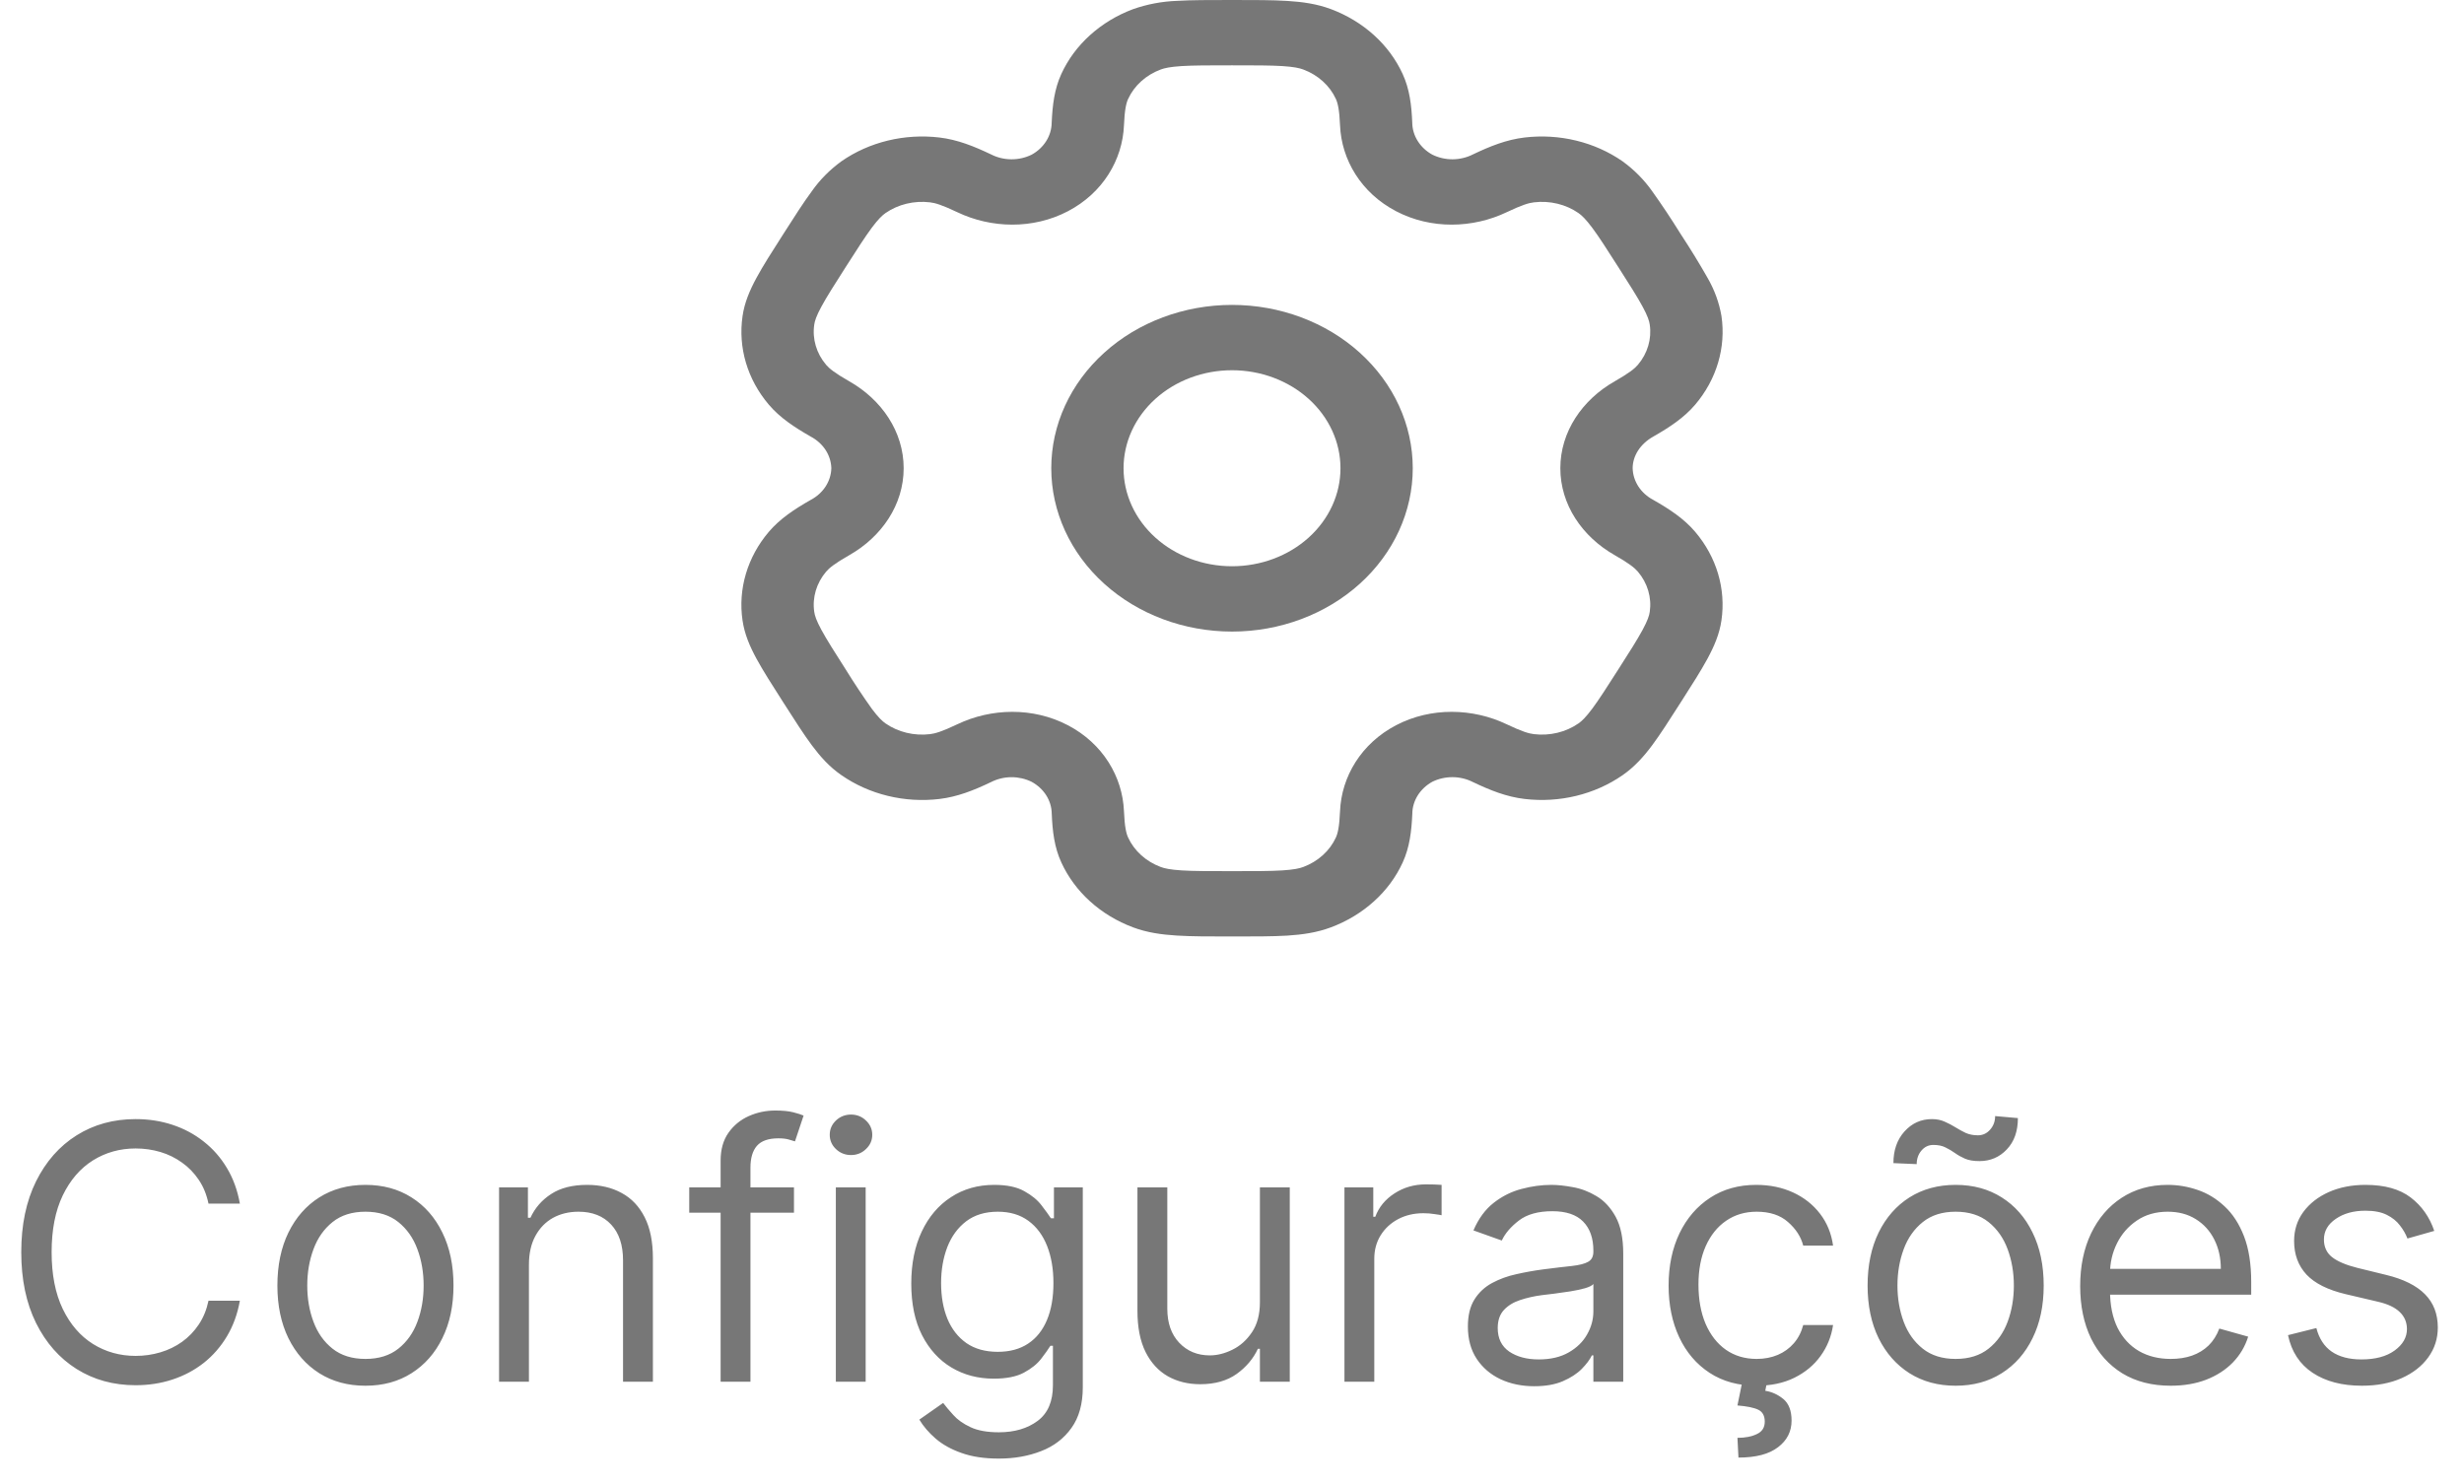 <svg width="83" height="50" viewBox="0 0 83 50" fill="none" xmlns="http://www.w3.org/2000/svg">
<path fill-rule="evenodd" clip-rule="evenodd" d="M41.501 10.273C39.886 10.273 38.337 10.852 37.195 11.885C36.053 12.917 35.412 14.316 35.412 15.776C35.412 17.235 36.053 18.635 37.195 19.667C38.337 20.699 39.886 21.279 41.501 21.279C43.115 21.279 44.664 20.699 45.806 19.667C46.948 18.635 47.589 17.235 47.589 15.776C47.589 14.316 46.948 12.917 45.806 11.885C44.664 10.852 43.115 10.273 41.501 10.273ZM37.847 15.776C37.847 14.9 38.232 14.06 38.917 13.441C39.602 12.822 40.532 12.474 41.501 12.474C42.469 12.474 43.399 12.822 44.084 13.441C44.769 14.06 45.154 14.9 45.154 15.776C45.154 16.652 44.769 17.492 44.084 18.111C43.399 18.73 42.469 19.078 41.501 19.078C40.532 19.078 39.602 18.73 38.917 18.111C38.232 17.492 37.847 16.652 37.847 15.776Z" fill="#777777"/>
<path fill-rule="evenodd" clip-rule="evenodd" d="M41.459 0C40.737 0 40.135 -2.7335e-08 39.641 0.029C39.136 0.048 38.639 0.143 38.168 0.308C37.626 0.511 37.134 0.808 36.719 1.183C36.304 1.557 35.975 2.002 35.751 2.492C35.515 3.006 35.452 3.549 35.426 4.138C35.423 4.354 35.36 4.566 35.242 4.753C35.124 4.941 34.956 5.099 34.752 5.211C34.542 5.315 34.307 5.368 34.068 5.367C33.829 5.366 33.595 5.31 33.387 5.204C32.809 4.928 32.257 4.706 31.646 4.633C31.065 4.564 30.474 4.599 29.908 4.736C29.341 4.873 28.81 5.11 28.345 5.433C27.952 5.719 27.613 6.061 27.343 6.447C27.067 6.82 26.765 7.291 26.405 7.856L26.364 7.92C26.002 8.485 25.702 8.956 25.484 9.358C25.257 9.778 25.078 10.192 25.013 10.65C24.858 11.711 25.176 12.784 25.897 13.633C26.272 14.075 26.76 14.396 27.312 14.711C27.518 14.821 27.69 14.976 27.811 15.162C27.932 15.349 27.998 15.56 28.004 15.776C27.998 15.992 27.932 16.203 27.811 16.39C27.69 16.576 27.518 16.732 27.312 16.841C26.76 17.155 26.273 17.477 25.897 17.919C25.54 18.339 25.278 18.819 25.126 19.331C24.974 19.843 24.935 20.377 25.012 20.902C25.078 21.36 25.255 21.774 25.483 22.194C25.702 22.596 26.002 23.067 26.364 23.632L26.405 23.696C26.765 24.261 27.067 24.732 27.343 25.105C27.631 25.491 27.939 25.839 28.345 26.118C28.81 26.441 29.341 26.678 29.907 26.815C30.474 26.953 31.065 26.988 31.646 26.919C32.257 26.846 32.809 26.625 33.387 26.348C33.595 26.243 33.829 26.186 34.068 26.185C34.306 26.184 34.541 26.238 34.751 26.341C34.955 26.453 35.125 26.61 35.243 26.797C35.362 26.985 35.425 27.197 35.428 27.414C35.452 28.003 35.515 28.547 35.752 29.06C35.977 29.55 36.305 29.995 36.72 30.37C37.134 30.745 37.627 31.042 38.168 31.245C38.639 31.421 39.126 31.49 39.641 31.521C40.135 31.552 40.737 31.552 41.459 31.552H41.541C42.263 31.552 42.865 31.552 43.359 31.523C43.875 31.49 44.361 31.421 44.832 31.244C45.374 31.041 45.866 30.744 46.281 30.369C46.696 29.995 47.025 29.55 47.249 29.06C47.485 28.547 47.548 28.003 47.574 27.414C47.576 27.198 47.639 26.986 47.757 26.798C47.875 26.61 48.044 26.452 48.248 26.339C48.458 26.236 48.693 26.183 48.932 26.184C49.171 26.186 49.405 26.242 49.613 26.348C50.191 26.624 50.743 26.846 51.354 26.918C52.528 27.058 53.715 26.77 54.655 26.119C55.061 25.837 55.369 25.491 55.657 25.105C55.933 24.732 56.235 24.261 56.595 23.696L56.636 23.632C56.998 23.067 57.298 22.596 57.516 22.194C57.743 21.774 57.922 21.358 57.987 20.902C58.142 19.841 57.824 18.768 57.103 17.919C56.728 17.477 56.24 17.155 55.688 16.841C55.482 16.732 55.31 16.576 55.189 16.39C55.068 16.203 55.002 15.992 54.996 15.776C54.996 15.368 55.243 14.963 55.688 14.711C56.24 14.396 56.727 14.075 57.103 13.633C57.46 13.213 57.722 12.733 57.874 12.221C58.026 11.709 58.065 11.175 57.988 10.65C57.911 10.199 57.752 9.763 57.517 9.358C57.24 8.871 56.946 8.391 56.636 7.92L56.595 7.856C56.298 7.377 55.986 6.908 55.657 6.447C55.387 6.062 55.048 5.72 54.655 5.434C54.19 5.111 53.659 4.874 53.093 4.737C52.526 4.599 51.935 4.564 51.354 4.633C50.743 4.706 50.191 4.927 49.613 5.204C49.405 5.309 49.171 5.365 48.932 5.367C48.694 5.368 48.459 5.314 48.249 5.211C48.045 5.099 47.876 4.942 47.758 4.754C47.639 4.566 47.575 4.354 47.572 4.138C47.548 3.549 47.485 3.006 47.248 2.492C47.023 2.002 46.695 1.557 46.28 1.182C45.866 0.807 45.373 0.51 44.832 0.307C44.361 0.131 43.874 0.062 43.359 0.031C42.865 4.10025e-08 42.263 0 41.541 0H41.459ZM39.1 2.341C39.225 2.294 39.415 2.251 39.806 2.226C40.208 2.201 40.727 2.201 41.5 2.201C42.273 2.201 42.792 2.201 43.194 2.226C43.585 2.251 43.775 2.294 43.9 2.341C44.398 2.527 44.793 2.884 44.999 3.334C45.064 3.475 45.117 3.697 45.139 4.221C45.187 5.383 45.851 6.503 47.03 7.118C48.209 7.734 49.613 7.693 50.752 7.15C51.265 6.905 51.503 6.836 51.672 6.817C52.206 6.753 52.745 6.883 53.172 7.179C53.28 7.254 53.416 7.382 53.635 7.675C53.861 7.978 54.121 8.384 54.507 8.989C54.894 9.593 55.152 10.001 55.329 10.327C55.502 10.646 55.556 10.816 55.572 10.938C55.643 11.42 55.498 11.908 55.171 12.293C55.067 12.415 54.882 12.568 54.392 12.847C53.301 13.466 52.56 14.546 52.56 15.776C52.56 17.006 53.301 18.086 54.392 18.705C54.882 18.984 55.067 19.137 55.171 19.259C55.499 19.644 55.642 20.132 55.572 20.614C55.556 20.736 55.501 20.908 55.329 21.225C55.152 21.552 54.894 21.959 54.507 22.563C54.121 23.168 53.859 23.575 53.635 23.877C53.416 24.17 53.28 24.298 53.172 24.373C52.745 24.669 52.206 24.799 51.672 24.735C51.503 24.716 51.266 24.647 50.752 24.402C49.615 23.859 48.209 23.818 47.03 24.433C45.851 25.049 45.187 26.169 45.139 27.331C45.117 27.855 45.064 28.077 44.999 28.218C44.897 28.441 44.747 28.643 44.559 28.813C44.37 28.984 44.146 29.119 43.9 29.211C43.775 29.258 43.585 29.301 43.194 29.326C42.792 29.351 42.273 29.351 41.5 29.351C40.727 29.351 40.208 29.351 39.806 29.326C39.415 29.301 39.225 29.258 39.1 29.211C38.854 29.119 38.63 28.984 38.441 28.813C38.253 28.643 38.103 28.441 38.001 28.218C37.936 28.077 37.883 27.855 37.861 27.331C37.813 26.169 37.149 25.049 35.97 24.434C34.791 23.818 33.387 23.859 32.248 24.402C31.735 24.647 31.497 24.716 31.328 24.735C30.794 24.799 30.255 24.669 29.828 24.373C29.72 24.298 29.584 24.17 29.365 23.877C29.059 23.447 28.769 23.009 28.493 22.563C28.107 21.959 27.848 21.551 27.671 21.225C27.498 20.907 27.444 20.736 27.428 20.614C27.357 20.132 27.502 19.645 27.829 19.259C27.933 19.137 28.118 18.984 28.608 18.705C29.699 18.086 30.44 17.006 30.44 15.776C30.44 14.546 29.699 13.466 28.608 12.847C28.118 12.568 27.933 12.415 27.829 12.293C27.502 11.908 27.357 11.42 27.428 10.938C27.444 10.816 27.499 10.644 27.671 10.327C27.848 10 28.107 9.593 28.493 8.989C28.879 8.384 29.141 7.978 29.365 7.675C29.584 7.382 29.72 7.254 29.828 7.179C30.255 6.883 30.794 6.753 31.328 6.817C31.497 6.836 31.734 6.905 32.248 7.15C33.385 7.693 34.791 7.734 35.97 7.118C37.149 6.503 37.813 5.383 37.861 4.221C37.883 3.697 37.936 3.475 38.001 3.334C38.207 2.884 38.602 2.527 39.1 2.341Z" fill="#777777"/>
<path d="M8.08 40.552H7.023C6.96 40.248 6.851 39.981 6.695 39.751C6.541 39.521 6.354 39.328 6.132 39.171C5.913 39.012 5.67 38.893 5.403 38.813C5.136 38.734 4.858 38.694 4.568 38.694C4.04 38.694 3.561 38.828 3.132 39.095C2.706 39.362 2.366 39.755 2.114 40.275C1.864 40.795 1.739 41.433 1.739 42.188C1.739 42.944 1.864 43.582 2.114 44.102C2.366 44.622 2.706 45.015 3.132 45.282C3.561 45.549 4.04 45.683 4.568 45.683C4.858 45.683 5.136 45.643 5.403 45.563C5.67 45.484 5.913 45.366 6.132 45.21C6.354 45.051 6.541 44.856 6.695 44.626C6.851 44.393 6.96 44.126 7.023 43.825H8.08C8 44.271 7.855 44.67 7.645 45.022C7.435 45.374 7.173 45.674 6.861 45.921C6.548 46.166 6.197 46.352 5.808 46.48C5.422 46.607 5.009 46.671 4.568 46.671C3.824 46.671 3.162 46.489 2.582 46.126C2.003 45.762 1.547 45.245 1.214 44.575C0.882 43.904 0.716 43.109 0.716 42.188C0.716 41.268 0.882 40.472 1.214 39.802C1.547 39.132 2.003 38.614 2.582 38.251C3.162 37.887 3.824 37.705 4.568 37.705C5.009 37.705 5.422 37.769 5.808 37.897C6.197 38.025 6.548 38.212 6.861 38.46C7.173 38.704 7.435 39.002 7.645 39.355C7.855 39.704 8 40.103 8.08 40.552ZM12.31 46.688C11.719 46.688 11.201 46.548 10.755 46.267C10.311 45.985 9.965 45.592 9.715 45.086C9.468 44.58 9.344 43.989 9.344 43.313C9.344 42.632 9.468 42.036 9.715 41.528C9.965 41.019 10.311 40.624 10.755 40.343C11.201 40.062 11.719 39.921 12.31 39.921C12.901 39.921 13.418 40.062 13.861 40.343C14.307 40.624 14.654 41.019 14.901 41.528C15.151 42.036 15.276 42.632 15.276 43.313C15.276 43.989 15.151 44.58 14.901 45.086C14.654 45.592 14.307 45.985 13.861 46.267C13.418 46.548 12.901 46.688 12.31 46.688ZM12.31 45.785C12.759 45.785 13.128 45.67 13.418 45.44C13.708 45.21 13.922 44.907 14.061 44.532C14.201 44.157 14.27 43.751 14.27 43.313C14.27 42.876 14.201 42.468 14.061 42.09C13.922 41.712 13.708 41.407 13.418 41.174C13.128 40.941 12.759 40.825 12.31 40.825C11.861 40.825 11.492 40.941 11.202 41.174C10.912 41.407 10.698 41.712 10.559 42.09C10.419 42.468 10.35 42.876 10.35 43.313C10.35 43.751 10.419 44.157 10.559 44.532C10.698 44.907 10.912 45.21 11.202 45.44C11.492 45.67 11.861 45.785 12.31 45.785ZM17.817 42.614V46.552H16.811V40.007H17.783V41.029H17.868C18.021 40.697 18.254 40.43 18.567 40.228C18.879 40.024 19.283 39.921 19.777 39.921C20.22 39.921 20.608 40.012 20.94 40.194C21.273 40.373 21.531 40.646 21.716 41.012C21.901 41.376 21.993 41.836 21.993 42.393V46.552H20.987V42.461C20.987 41.947 20.854 41.546 20.587 41.259C20.32 40.97 19.953 40.825 19.487 40.825C19.166 40.825 18.879 40.894 18.626 41.033C18.376 41.173 18.179 41.376 18.034 41.643C17.889 41.91 17.817 42.234 17.817 42.614ZM26.745 40.007V40.859H23.217V40.007H26.745ZM24.274 46.552V39.103C24.274 38.728 24.362 38.416 24.538 38.166C24.714 37.916 24.943 37.728 25.224 37.603C25.505 37.478 25.802 37.416 26.115 37.416C26.362 37.416 26.564 37.435 26.72 37.475C26.876 37.515 26.992 37.552 27.069 37.586L26.779 38.455C26.728 38.438 26.657 38.417 26.566 38.392C26.478 38.366 26.362 38.353 26.217 38.353C25.885 38.353 25.645 38.437 25.497 38.605C25.352 38.772 25.279 39.018 25.279 39.342V46.552H24.274ZM28.155 46.552V40.007H29.16V46.552H28.155ZM28.666 38.916C28.47 38.916 28.301 38.849 28.159 38.715C28.02 38.582 27.95 38.421 27.95 38.234C27.95 38.046 28.02 37.886 28.159 37.752C28.301 37.619 28.47 37.552 28.666 37.552C28.862 37.552 29.03 37.619 29.169 37.752C29.311 37.886 29.382 38.046 29.382 38.234C29.382 38.421 29.311 38.582 29.169 38.715C29.03 38.849 28.862 38.916 28.666 38.916ZM33.645 49.143C33.159 49.143 32.741 49.08 32.392 48.955C32.042 48.833 31.751 48.671 31.518 48.47C31.288 48.271 31.105 48.058 30.968 47.83L31.77 47.268C31.86 47.387 31.976 47.524 32.115 47.677C32.254 47.833 32.444 47.968 32.686 48.082C32.93 48.198 33.25 48.257 33.645 48.257C34.173 48.257 34.609 48.129 34.953 47.873C35.297 47.617 35.468 47.217 35.468 46.671V45.342H35.383C35.309 45.461 35.204 45.609 35.068 45.785C34.934 45.958 34.741 46.113 34.488 46.249C34.238 46.383 33.9 46.45 33.474 46.45C32.946 46.45 32.471 46.325 32.051 46.075C31.633 45.825 31.302 45.461 31.058 44.984C30.816 44.507 30.696 43.927 30.696 43.245C30.696 42.575 30.814 41.991 31.049 41.494C31.285 40.994 31.613 40.607 32.034 40.335C32.454 40.059 32.94 39.921 33.491 39.921C33.917 39.921 34.255 39.992 34.505 40.134C34.758 40.274 34.951 40.433 35.085 40.612C35.221 40.788 35.326 40.933 35.4 41.046H35.502V40.007H36.474V46.739C36.474 47.302 36.346 47.759 36.091 48.112C35.838 48.467 35.497 48.727 35.068 48.892C34.642 49.059 34.167 49.143 33.645 49.143ZM33.61 45.546C34.014 45.546 34.355 45.454 34.633 45.269C34.912 45.085 35.123 44.819 35.268 44.472C35.413 44.126 35.485 43.711 35.485 43.228C35.485 42.757 35.414 42.34 35.272 41.98C35.13 41.619 34.92 41.336 34.642 41.132C34.363 40.927 34.02 40.825 33.61 40.825C33.184 40.825 32.829 40.933 32.545 41.149C32.264 41.364 32.052 41.654 31.91 42.018C31.771 42.382 31.701 42.785 31.701 43.228C31.701 43.683 31.772 44.085 31.914 44.434C32.059 44.781 32.272 45.053 32.554 45.252C32.838 45.448 33.19 45.546 33.61 45.546ZM42.44 43.876V40.007H43.446V46.552H42.44V45.444H42.372C42.218 45.776 41.98 46.059 41.656 46.292C41.332 46.522 40.923 46.637 40.429 46.637C40.02 46.637 39.656 46.548 39.338 46.369C39.02 46.187 38.77 45.914 38.588 45.551C38.406 45.184 38.315 44.722 38.315 44.166V40.007H39.321V44.097C39.321 44.575 39.454 44.955 39.721 45.239C39.991 45.524 40.335 45.666 40.752 45.666C41.002 45.666 41.257 45.602 41.515 45.474C41.777 45.346 41.995 45.15 42.172 44.886C42.35 44.622 42.44 44.285 42.44 43.876ZM45.288 46.552V40.007H46.259V40.995H46.327C46.447 40.671 46.663 40.408 46.975 40.207C47.288 40.005 47.64 39.904 48.032 39.904C48.106 39.904 48.198 39.906 48.309 39.908C48.42 39.911 48.504 39.916 48.56 39.921V40.944C48.526 40.935 48.448 40.923 48.326 40.906C48.207 40.886 48.08 40.876 47.947 40.876C47.629 40.876 47.344 40.943 47.094 41.076C46.847 41.207 46.651 41.389 46.506 41.622C46.364 41.852 46.293 42.114 46.293 42.41V46.552H45.288ZM51.679 46.705C51.264 46.705 50.887 46.627 50.549 46.471C50.211 46.312 49.943 46.083 49.744 45.785C49.545 45.484 49.446 45.12 49.446 44.694C49.446 44.319 49.52 44.015 49.667 43.782C49.815 43.546 50.012 43.362 50.26 43.228C50.507 43.095 50.779 42.995 51.078 42.93C51.379 42.862 51.681 42.808 51.985 42.768C52.383 42.717 52.706 42.678 52.953 42.653C53.203 42.624 53.385 42.578 53.498 42.512C53.615 42.447 53.673 42.333 53.673 42.171V42.137C53.673 41.717 53.558 41.39 53.328 41.157C53.1 40.924 52.755 40.808 52.292 40.808C51.812 40.808 51.436 40.913 51.163 41.123C50.89 41.333 50.699 41.558 50.588 41.796L49.633 41.455C49.804 41.058 50.031 40.748 50.315 40.526C50.602 40.302 50.914 40.146 51.252 40.058C51.593 39.967 51.929 39.921 52.258 39.921C52.468 39.921 52.71 39.947 52.983 39.998C53.258 40.046 53.524 40.147 53.779 40.301C54.038 40.454 54.252 40.685 54.423 40.995C54.593 41.305 54.679 41.72 54.679 42.239V46.552H53.673V45.666H53.622C53.554 45.808 53.44 45.96 53.281 46.122C53.122 46.283 52.91 46.421 52.646 46.535C52.382 46.649 52.059 46.705 51.679 46.705ZM51.832 45.802C52.23 45.802 52.565 45.724 52.838 45.568C53.113 45.411 53.321 45.21 53.46 44.962C53.602 44.715 53.673 44.455 53.673 44.183V43.262C53.63 43.313 53.537 43.36 53.392 43.403C53.25 43.443 53.085 43.478 52.897 43.509C52.713 43.538 52.532 43.563 52.356 43.586C52.183 43.606 52.042 43.623 51.934 43.637C51.673 43.671 51.429 43.727 51.201 43.803C50.977 43.877 50.795 43.989 50.656 44.14C50.52 44.288 50.451 44.489 50.451 44.745C50.451 45.095 50.581 45.359 50.839 45.538C51.1 45.714 51.431 45.802 51.832 45.802ZM59.173 46.688C58.56 46.688 58.031 46.544 57.588 46.254C57.145 45.964 56.804 45.565 56.565 45.056C56.327 44.548 56.207 43.967 56.207 43.313C56.207 42.649 56.33 42.062 56.574 41.553C56.821 41.042 57.165 40.643 57.605 40.356C58.048 40.066 58.565 39.921 59.156 39.921C59.617 39.921 60.031 40.007 60.401 40.177C60.77 40.347 61.072 40.586 61.308 40.893C61.544 41.2 61.69 41.558 61.747 41.967H60.742C60.665 41.669 60.494 41.404 60.23 41.174C59.969 40.941 59.617 40.825 59.173 40.825C58.781 40.825 58.438 40.927 58.142 41.132C57.849 41.333 57.621 41.619 57.456 41.988C57.294 42.355 57.213 42.785 57.213 43.279C57.213 43.785 57.293 44.225 57.452 44.6C57.614 44.975 57.841 45.267 58.133 45.474C58.429 45.681 58.776 45.785 59.173 45.785C59.435 45.785 59.672 45.739 59.885 45.649C60.098 45.558 60.278 45.427 60.426 45.257C60.574 45.086 60.679 44.882 60.742 44.643H61.747C61.69 45.029 61.55 45.377 61.325 45.687C61.104 45.994 60.81 46.238 60.443 46.42C60.08 46.599 59.656 46.688 59.173 46.688ZM58.696 46.518H59.531L59.463 46.859C59.685 46.893 59.888 46.985 60.072 47.136C60.257 47.289 60.349 47.532 60.349 47.864C60.349 48.231 60.197 48.529 59.894 48.759C59.592 48.992 59.148 49.109 58.56 49.109L58.526 48.444C58.79 48.444 59.008 48.401 59.182 48.316C59.358 48.234 59.446 48.095 59.446 47.899C59.446 47.703 59.374 47.569 59.229 47.498C59.084 47.427 58.849 47.379 58.526 47.353L58.696 46.518ZM65.876 46.688C65.285 46.688 64.767 46.548 64.321 46.267C63.878 45.985 63.531 45.592 63.281 45.086C63.034 44.58 62.91 43.989 62.91 43.313C62.91 42.632 63.034 42.036 63.281 41.528C63.531 41.019 63.878 40.624 64.321 40.343C64.767 40.062 65.285 39.921 65.876 39.921C66.467 39.921 66.984 40.062 67.428 40.343C67.874 40.624 68.22 41.019 68.467 41.528C68.717 42.036 68.842 42.632 68.842 43.313C68.842 43.989 68.717 44.58 68.467 45.086C68.22 45.592 67.874 45.985 67.428 46.267C66.984 46.548 66.467 46.688 65.876 46.688ZM65.876 45.785C66.325 45.785 66.695 45.67 66.984 45.44C67.274 45.21 67.489 44.907 67.628 44.532C67.767 44.157 67.837 43.751 67.837 43.313C67.837 42.876 67.767 42.468 67.628 42.09C67.489 41.712 67.274 41.407 66.984 41.174C66.695 40.941 66.325 40.825 65.876 40.825C65.428 40.825 65.058 40.941 64.769 41.174C64.479 41.407 64.264 41.712 64.125 42.09C63.986 42.468 63.916 42.876 63.916 43.313C63.916 43.751 63.986 44.157 64.125 44.532C64.264 44.907 64.479 45.21 64.769 45.44C65.058 45.67 65.428 45.785 65.876 45.785ZM64.564 39.222L63.78 39.188C63.78 38.754 63.903 38.399 64.151 38.123C64.401 37.845 64.709 37.705 65.075 37.705C65.237 37.705 65.381 37.734 65.506 37.791C65.631 37.845 65.75 37.907 65.864 37.978C65.977 38.049 66.094 38.113 66.213 38.17C66.335 38.224 66.473 38.251 66.626 38.251C66.788 38.251 66.925 38.188 67.035 38.063C67.149 37.935 67.206 37.782 67.206 37.603L67.973 37.671C67.973 38.114 67.848 38.467 67.598 38.728C67.351 38.989 67.044 39.12 66.678 39.12C66.481 39.12 66.32 39.093 66.192 39.039C66.064 38.982 65.95 38.919 65.851 38.847C65.751 38.776 65.646 38.714 65.535 38.66C65.425 38.603 65.288 38.575 65.126 38.575C64.965 38.575 64.829 38.639 64.722 38.767C64.617 38.892 64.564 39.044 64.564 39.222ZM73.122 46.688C72.491 46.688 71.947 46.549 71.49 46.271C71.035 45.989 70.684 45.597 70.437 45.095C70.193 44.589 70.071 44.001 70.071 43.33C70.071 42.66 70.193 42.069 70.437 41.558C70.684 41.044 71.028 40.643 71.468 40.356C71.912 40.066 72.429 39.921 73.019 39.921C73.36 39.921 73.697 39.978 74.029 40.092C74.362 40.205 74.664 40.39 74.937 40.646C75.21 40.899 75.427 41.234 75.589 41.651C75.751 42.069 75.832 42.583 75.832 43.194V43.62H70.787V42.751H74.809C74.809 42.382 74.735 42.052 74.588 41.762C74.443 41.472 74.235 41.244 73.966 41.076C73.698 40.908 73.383 40.825 73.019 40.825C72.619 40.825 72.272 40.924 71.98 41.123C71.69 41.319 71.467 41.575 71.311 41.89C71.154 42.205 71.076 42.544 71.076 42.904V43.484C71.076 43.978 71.162 44.397 71.332 44.741C71.505 45.082 71.745 45.342 72.052 45.521C72.359 45.697 72.716 45.785 73.122 45.785C73.386 45.785 73.625 45.748 73.838 45.674C74.054 45.597 74.24 45.484 74.396 45.333C74.552 45.18 74.673 44.989 74.758 44.762L75.73 45.035C75.627 45.364 75.456 45.654 75.214 45.904C74.973 46.151 74.674 46.345 74.319 46.484C73.964 46.62 73.565 46.688 73.122 46.688ZM81.998 41.472L81.095 41.728C81.038 41.578 80.954 41.431 80.843 41.289C80.735 41.144 80.588 41.025 80.4 40.931C80.213 40.837 79.973 40.791 79.68 40.791C79.279 40.791 78.946 40.883 78.679 41.068C78.414 41.249 78.282 41.481 78.282 41.762C78.282 42.012 78.373 42.21 78.555 42.355C78.737 42.499 79.021 42.62 79.407 42.717L80.379 42.955C80.964 43.097 81.4 43.315 81.687 43.607C81.974 43.897 82.118 44.271 82.118 44.728C82.118 45.103 82.01 45.438 81.794 45.734C81.581 46.029 81.282 46.262 80.899 46.433C80.515 46.603 80.069 46.688 79.561 46.688C78.893 46.688 78.341 46.544 77.903 46.254C77.466 45.964 77.189 45.541 77.072 44.984L78.027 44.745C78.118 45.097 78.289 45.362 78.542 45.538C78.798 45.714 79.132 45.802 79.544 45.802C80.012 45.802 80.385 45.703 80.66 45.504C80.939 45.302 81.078 45.06 81.078 44.779C81.078 44.552 80.998 44.362 80.839 44.208C80.68 44.052 80.436 43.935 80.106 43.859L79.015 43.603C78.416 43.461 77.975 43.241 77.694 42.943C77.416 42.642 77.277 42.265 77.277 41.813C77.277 41.444 77.38 41.117 77.588 40.833C77.798 40.549 78.084 40.326 78.444 40.164C78.808 40.002 79.22 39.921 79.68 39.921C80.328 39.921 80.836 40.063 81.206 40.347C81.578 40.632 81.842 41.007 81.998 41.472Z" fill="#777777"/>
</svg>
